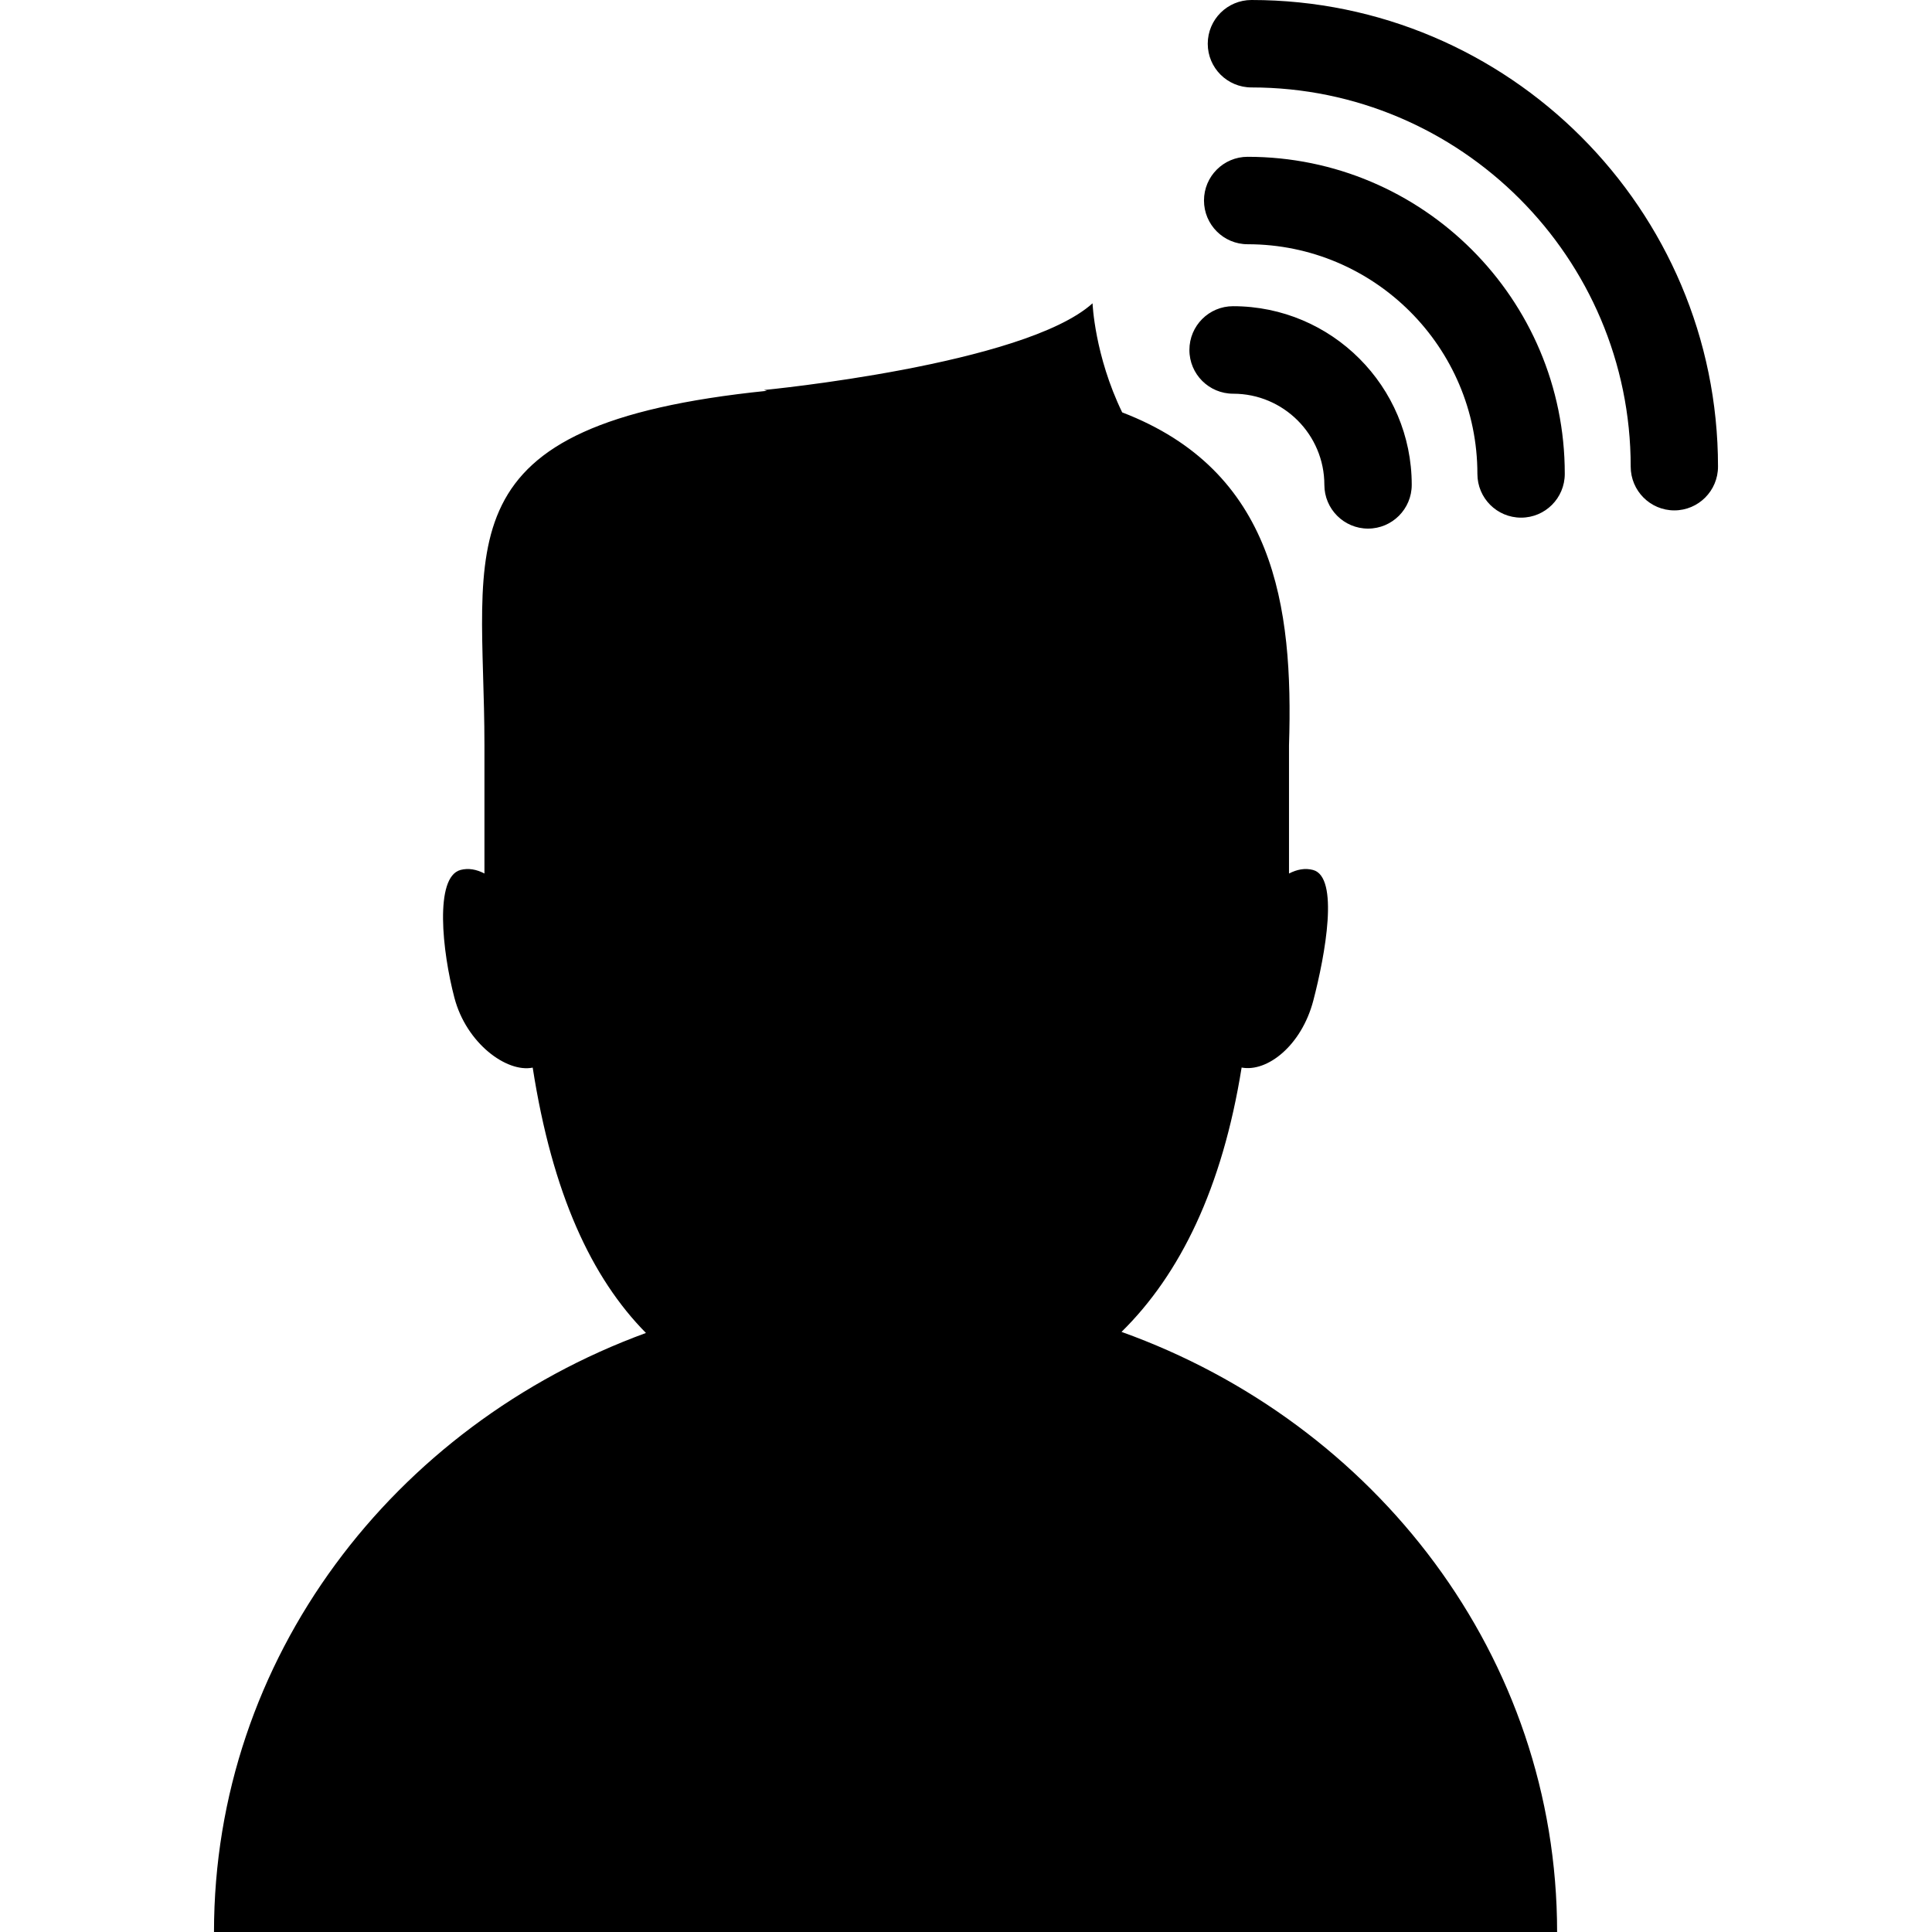 <?xml version="1.0" encoding="iso-8859-1"?>
<!-- Generator: Adobe Illustrator 16.0.0, SVG Export Plug-In . SVG Version: 6.00 Build 0)  -->
<!DOCTYPE svg PUBLIC "-//W3C//DTD SVG 1.1//EN" "http://www.w3.org/Graphics/SVG/1.1/DTD/svg11.dtd">
<svg version="1.1" id="Capa_1" xmlns="http://www.w3.org/2000/svg" xmlns:xlink="http://www.w3.org/1999/xlink" x="0px" y="0px"
	 width="28.746px" height="28.746px" viewBox="0 0 28.746 28.746" style="enable-background:new 0 0 28.746 28.746;"
	 xml:space="preserve">
<g>
	<g>
		<path d="M23.168,28.746H3.184c0-4.071,2.67-7.538,6.427-8.913c-0.807-0.817-1.392-2.067-1.685-3.948
			c-0.387,0.079-0.988-0.363-1.165-1.04c-0.181-0.687-0.3-1.796,0.091-1.901c0.117-0.031,0.238-0.009,0.356,0.053v-1.908
			c0-3.006-0.708-4.771,4.203-5.274l-0.044-0.012c0,0,3.871-0.372,4.889-1.29c0,0,0.029,0.773,0.441,1.623
			c2.264,0.869,2.549,2.875,2.482,4.953v1.908c0.121-0.062,0.24-0.084,0.357-0.053c0.393,0.104,0.184,1.258,0.004,1.946
			c-0.176,0.668-0.685,1.066-1.066,0.994c-0.287,1.791-0.914,3.075-1.787,3.933C20.474,21.175,23.168,24.654,23.168,28.746z
			 M18.621,0c-0.36,0-0.651,0.291-0.651,0.651c0,0.359,0.291,0.65,0.651,0.65c3.109,0,5.642,2.531,5.642,5.642
			c0,0.359,0.291,0.651,0.649,0.651c0.359,0,0.65-0.292,0.65-0.651C25.562,3.115,22.449,0,18.621,0z M18.564,2.333
			c-0.359,0-0.65,0.291-0.65,0.65c0,0.36,0.291,0.651,0.65,0.651c1.885,0,3.418,1.533,3.418,3.417c0,0.36,0.291,0.651,0.65,0.651
			s0.65-0.291,0.65-0.651C23.285,4.449,21.168,2.333,18.564,2.333z M18.349,5.858c0.748,0,1.356,0.608,1.356,1.356
			c0,0.359,0.291,0.651,0.65,0.651s0.65-0.292,0.65-0.651c0-1.465-1.191-2.658-2.658-2.658c-0.359,0-0.65,0.291-0.65,0.651
			S17.988,5.858,18.349,5.858z"/>
	</g>
</g>
<g>
</g>
<g>
</g>
<g>
</g>
<g>
</g>
<g>
</g>
<g>
</g>
<g>
</g>
<g>
</g>
<g>
</g>
<g>
</g>
<g>
</g>
<g>
</g>
<g>
</g>
<g>
</g>
<g>
</g>
</svg>
